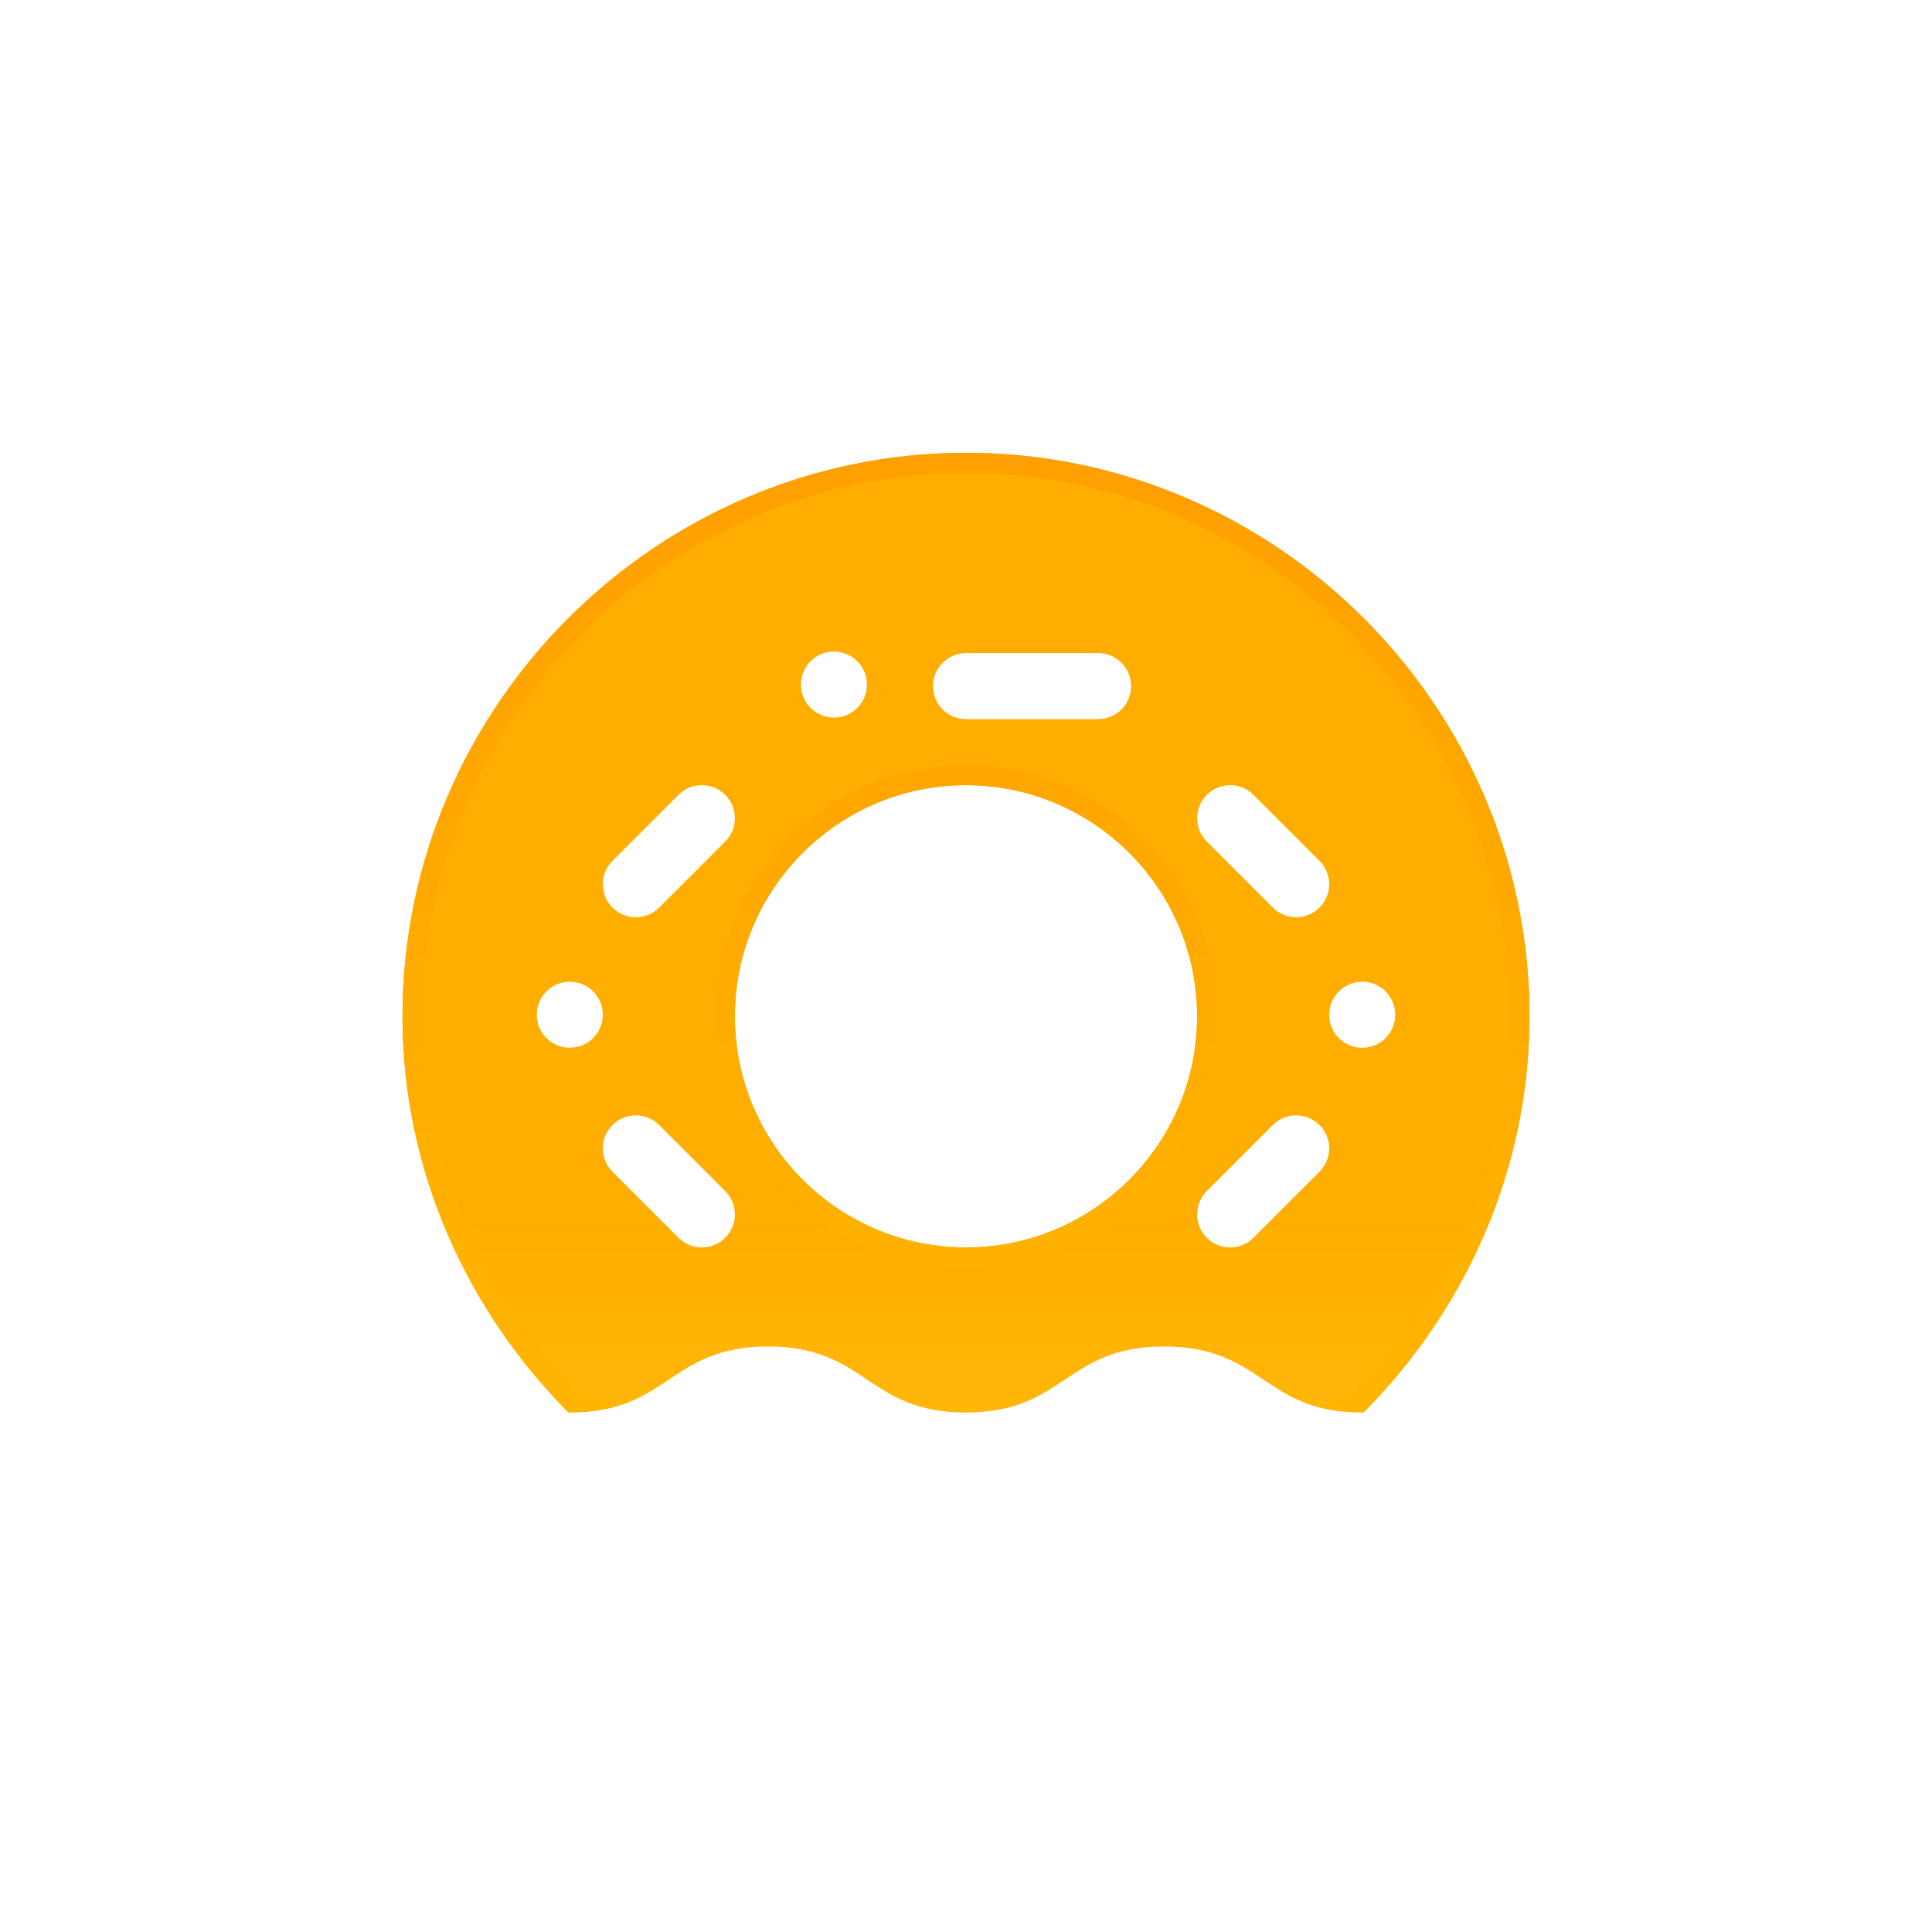 <svg width="192" height="192" viewBox="0 0 192 192" fill="none" xmlns="http://www.w3.org/2000/svg">
<g filter="url(#filter0_dd_0_3)">
<path d="M41 76C41 45.774 65.774 21 96 21C126.225 21 151 45.774 151 76C151 90.986 144.738 104.582 134.962 114.503L96 127.663L57.038 114.503C47.262 104.582 41 90.986 41 76ZM72.031 76C72.031 89.218 82.782 99.969 96 99.969C109.218 99.969 119.969 89.218 119.969 76C119.969 62.782 109.218 52.031 96 52.031C82.782 52.031 72.031 62.782 72.031 76Z" fill="url(#paint0_linear_0_3)" stroke="url(#paint1_linear_0_3)" stroke-width="2"/>
<path d="M41 76C41 45.774 65.774 21 96 21C126.225 21 151 45.774 151 76C151 90.986 144.738 104.582 134.962 114.503L96 127.663L57.038 114.503C47.262 104.582 41 90.986 41 76ZM72.031 76C72.031 89.218 82.782 99.969 96 99.969C109.218 99.969 119.969 89.218 119.969 76C119.969 62.782 109.218 52.031 96 52.031C82.782 52.031 72.031 62.782 72.031 76Z" fill="url(#paint2_linear_0_3)" stroke="url(#paint3_linear_0_3)" stroke-width="2"/>
<path d="M96 115.375C86.156 115.375 86.156 108.812 76.312 108.812C66.469 108.812 66.469 115.441 56.493 115.375C66.6 125.481 80.578 132 96 132C111.422 132 125.4 125.481 135.506 115.375C125.531 115.441 125.597 108.812 115.687 108.812C105.844 108.812 105.844 115.375 96 115.375ZM65.507 86.805C64.226 85.523 62.149 85.523 60.867 86.805C59.586 88.087 59.586 90.163 60.867 91.445L67.43 98.007C68.712 99.289 70.788 99.289 72.07 98.007C73.352 96.726 73.352 94.649 72.07 93.368L65.507 86.805ZM96 46.469H109.125C110.939 46.469 112.406 45.001 112.406 43.187C112.406 41.374 110.939 39.906 109.125 39.906H96C94.186 39.906 92.719 41.374 92.719 43.187C92.719 45.001 94.186 46.469 96 46.469ZM124.57 98.007L131.132 91.445C132.414 90.163 132.414 88.087 131.132 86.805C129.851 85.523 127.774 85.523 126.492 86.805L119.93 93.367C118.648 94.649 118.648 96.726 119.93 98.007C121.212 99.289 123.288 99.289 124.57 98.007ZM126.493 65.195C127.775 66.476 129.851 66.476 131.133 65.195C132.414 63.913 132.414 61.837 131.133 60.555L124.57 53.992C123.288 52.711 121.212 52.711 119.93 53.992C118.648 55.274 118.648 57.351 119.93 58.632L126.493 65.195ZM65.507 65.195L72.07 58.632C73.352 57.351 73.352 55.274 72.07 53.992C70.788 52.711 68.712 52.711 67.43 53.992L60.867 60.555C59.586 61.837 59.586 63.913 60.867 65.195C62.149 66.477 64.226 66.477 65.507 65.195ZM82.875 46.312C84.687 46.312 86.156 44.843 86.156 43.031C86.156 41.219 84.687 39.75 82.875 39.75C81.063 39.75 79.594 41.219 79.594 43.031C79.594 44.843 81.063 46.312 82.875 46.312ZM59.907 75.844C59.907 74.032 58.437 72.562 56.625 72.562C54.813 72.562 53.344 74.032 53.344 75.844C53.344 77.656 54.813 79.125 56.625 79.125C58.437 79.125 59.907 77.656 59.907 75.844ZM135.375 72.562C133.563 72.562 132.094 74.032 132.094 75.844C132.094 77.656 133.563 79.125 135.375 79.125C137.187 79.125 138.656 77.656 138.656 75.844C138.656 74.032 137.187 72.562 135.375 72.562Z" fill="white"/>
</g>
<defs>
<filter id="filter0_dd_0_3" x="0" y="0" width="192" height="192" filterUnits="userSpaceOnUse" color-interpolation-filters="sRGB">
<feFlood flood-opacity="0" result="BackgroundImageFix"/>
<feColorMatrix in="SourceAlpha" type="matrix" values="0 0 0 0 0 0 0 0 0 0 0 0 0 0 0 0 0 0 127 0" result="hardAlpha"/>
<feOffset dy="20"/>
<feGaussianBlur stdDeviation="20"/>
<feColorMatrix type="matrix" values="0 0 0 0 1 0 0 0 0 0.68 0 0 0 0 0 0 0 0 0.29 0"/>
<feBlend mode="normal" in2="BackgroundImageFix" result="effect1_dropShadow_0_3"/>
<feColorMatrix in="SourceAlpha" type="matrix" values="0 0 0 0 0 0 0 0 0 0 0 0 0 0 0 0 0 0 127 0" result="hardAlpha"/>
<feOffset dy="5"/>
<feGaussianBlur stdDeviation="5"/>
<feColorMatrix type="matrix" values="0 0 0 0 1 0 0 0 0 0.68 0 0 0 0 0 0 0 0 0.26 0"/>
<feBlend mode="normal" in2="effect1_dropShadow_0_3" result="effect2_dropShadow_0_3"/>
<feBlend mode="normal" in="SourceGraphic" in2="effect2_dropShadow_0_3" result="shape"/>
</filter>
<linearGradient id="paint0_linear_0_3" x1="96" y1="-21.549" x2="96" y2="165.074" gradientUnits="userSpaceOnUse">
<stop stop-color="#FFAE00"/>
<stop offset="1" stop-color="#FFCD1E"/>
</linearGradient>
<linearGradient id="paint1_linear_0_3" x1="96" y1="20" x2="96" y2="128.719" gradientUnits="userSpaceOnUse">
<stop stop-color="#FF9F00"/>
<stop offset="1" stop-color="#FFB800"/>
</linearGradient>
<linearGradient id="paint2_linear_0_3" x1="96" y1="-21.549" x2="96" y2="165.074" gradientUnits="userSpaceOnUse">
<stop offset="0.63" stop-color="#FFAE00"/>
<stop offset="1" stop-color="#FFCD1E"/>
</linearGradient>
<linearGradient id="paint3_linear_0_3" x1="96" y1="20" x2="96" y2="128.719" gradientUnits="userSpaceOnUse">
<stop stop-color="#FF9F00"/>
<stop offset="1" stop-color="#FFB800"/>
</linearGradient>
</defs>
</svg>
